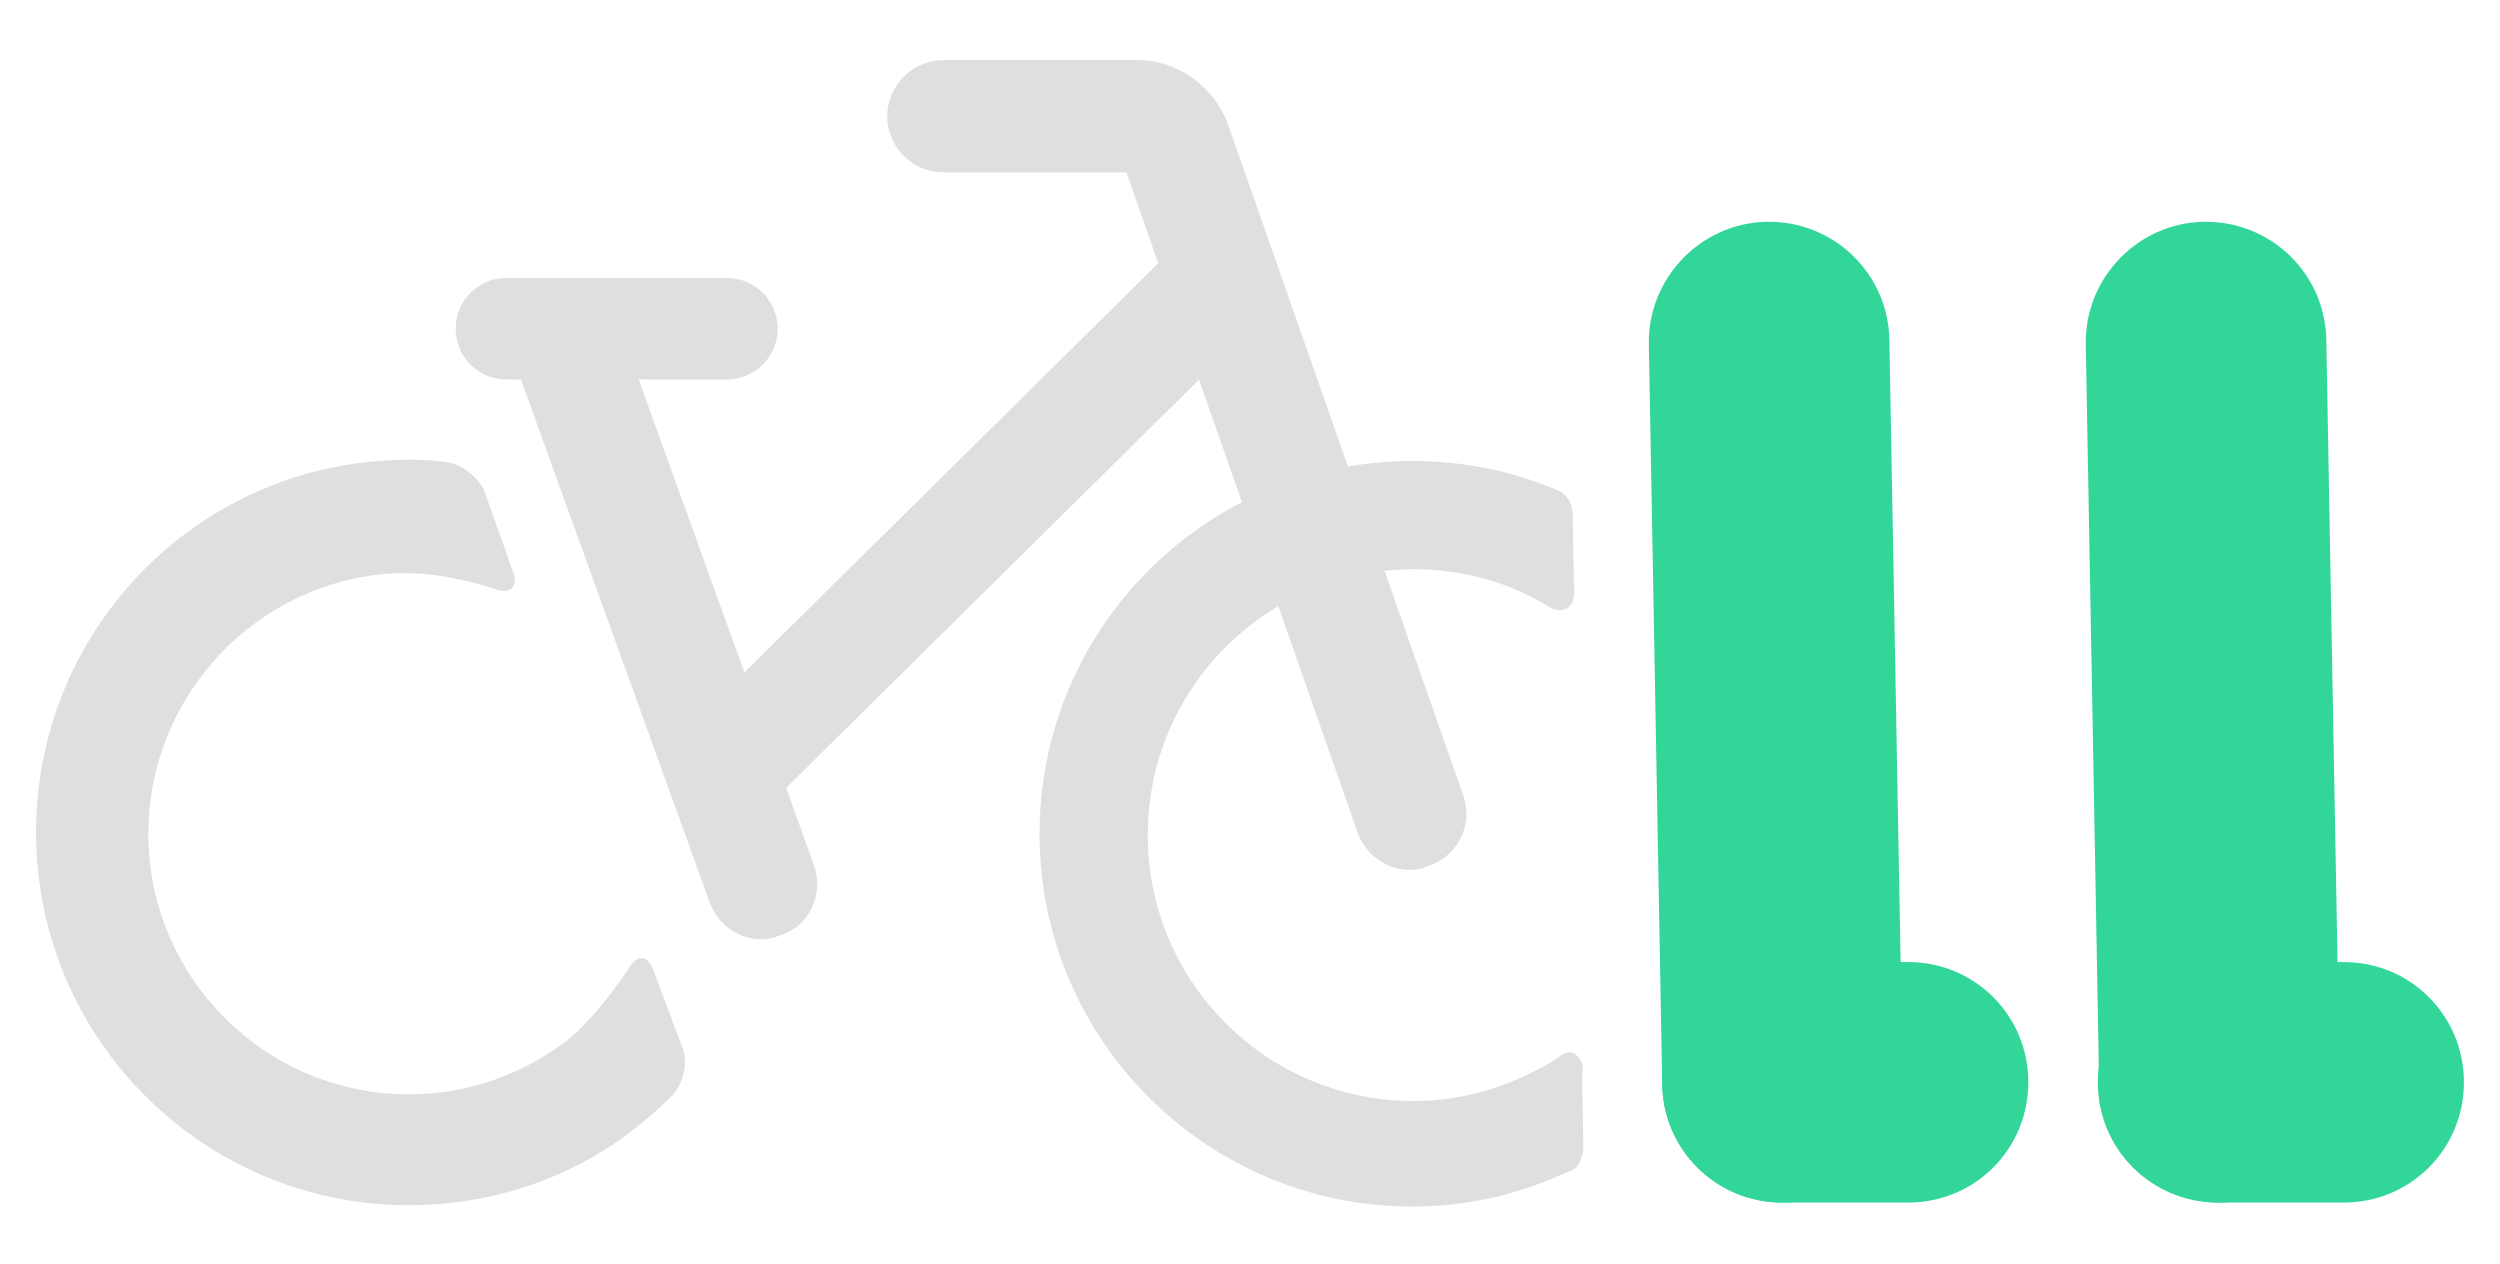 <?xml version="1.0" encoding="utf-8"?>
<!-- Generator: Adobe Illustrator 19.1.0, SVG Export Plug-In . SVG Version: 6.00 Build 0)  -->
<svg version="1.1" id="Calque_1" xmlns="http://www.w3.org/2000/svg" xmlns:xlink="http://www.w3.org/1999/xlink" x="0px" y="0px"
	 viewBox="739.4 503.7 187.1 94.6" style="enable-background:new 739.4 503.7 187.1 94.6;" xml:space="preserve">
<style type="text/css">
	.st0{fill:#FFFFFF;stroke:#F50017;stroke-width:7;stroke-linecap:round;stroke-linejoin:round;stroke-miterlimit:10;}
	.st1{enable-background:new    ;}
	.st2{clip-path:url(#SVGID_2_);}
	.st3{clip-path:url(#SVGID_6_);fill-rule:evenodd;clip-rule:evenodd;fill:#FFFFFF;}
	.st4{clip-path:url(#SVGID_10_);fill-rule:evenodd;clip-rule:evenodd;fill:#FFFFFF;}
	.st5{clip-path:url(#SVGID_12_);}
	.st6{opacity:0;clip-path:url(#SVGID_14_);}
	.st7{opacity:0;}
	.st8{clip-path:url(#SVGID_16_);}
	.st9{clip-path:url(#SVGID_14_);}
	.st10{clip-path:url(#SVGID_20_);}
	.st11{fill:#BDBCBC;}
	.st12{fill:#BDBCBC;stroke:#5D5D5D;stroke-width:5;stroke-linecap:round;stroke-miterlimit:10;}
	.st13{fill:#F50017;}
	.st14{fill:#FDFEFF;}
	.st15{fill:#E0DFDF;}
	.st16{fill:none;stroke:#BDBCBC;stroke-width:8.354;stroke-linecap:round;stroke-miterlimit:10;}
	.st17{fill:none;stroke:#BDBCBC;stroke-width:7.638;stroke-linecap:round;stroke-miterlimit:10;}
	.st18{fill:none;stroke:#FDFEFF;stroke-width:18;stroke-linecap:round;stroke-miterlimit:10;}
	.st19{fill:none;stroke:#F50017;stroke-width:18;stroke-linecap:round;stroke-miterlimit:10;}
	.st20{fill:url(#SVGID_23_);}
	.st21{fill:url(#SVGID_24_);}
	.st22{fill:url(#SVGID_25_);}
	.st23{fill:url(#SVGID_26_);}
	.st24{fill:url(#SVGID_27_);}
	.st25{fill:url(#SVGID_28_);}
	.st26{fill:url(#SVGID_29_);}
	.st27{fill:#FFFFFF;}
	.st28{fill:#DCA700;}
	.st29{fill:none;stroke:#D4D3D3;stroke-width:8;stroke-miterlimit:10;}
	.st30{fill:none;stroke:#F50017;stroke-width:8;stroke-miterlimit:10;}
	.st31{fill:#D4D3D3;}
	.st32{fill:none;stroke:#F50017;stroke-width:8.354;stroke-linecap:round;stroke-miterlimit:10;}
	.st33{fill:none;stroke:#F50017;stroke-width:7.638;stroke-linecap:round;stroke-miterlimit:10;}
	.st34{fill:none;stroke:#BDBCBC;stroke-width:18;stroke-linecap:round;stroke-miterlimit:10;}
	.st35{clip-path:url(#SVGID_31_);}
	.st36{clip-path:url(#SVGID_33_);}
	.st37{clip-path:url(#SVGID_35_);fill:#DCA700;}
	.st38{fill:none;}
	.st39{fill:none;stroke:#BDBCBC;stroke-width:3;stroke-linecap:round;stroke-miterlimit:10;}
	.st40{fill:none;stroke:#BDBCBC;stroke-width:2.5;stroke-linecap:round;stroke-miterlimit:10;}
	.st41{opacity:0.8;fill:#FFFFFF;}
	.st42{fill:#B00030;}
	.st43{fill:#33D699;}
	.st44{clip-path:url(#SVGID_37_);}
	.st45{clip-path:url(#SVGID_39_);}
	.st46{clip-path:url(#SVGID_41_);fill:#630058;}
	.st47{clip-path:url(#SVGID_43_);}
	.st48{clip-path:url(#SVGID_45_);fill:#A6CCCF;}
	.st49{clip-path:url(#SVGID_47_);}
	.st50{clip-path:url(#SVGID_49_);fill:#F50030;}
	.st51{clip-path:url(#SVGID_51_);}
	.st52{clip-path:url(#SVGID_53_);fill:#DCA700;}
	.st53{clip-path:url(#SVGID_55_);}
	.st54{clip-path:url(#SVGID_57_);fill:#B00030;}
	.st55{opacity:0.8;}
	.st56{opacity:0.6;}
	.st57{fill:#DEDDDD;}
</style>
<g>
	<g>
		<g>
			<g>
				<path class="st15" d="M844.9,568.8c-1.7,0-3.3-1.1-3.9-2.8l-17.3-49.4h-13.7c-2.3,0-4.2-1.9-4.2-4.2c0-2.3,1.9-4.2,4.2-4.2h14.6
					c2.9,0,5.7,2,6.7,4.8l17.6,50.2c0.8,2.2-0.4,4.6-2.6,5.3C845.9,568.7,845.4,568.8,844.9,568.8z"/>
			</g>
		</g>
		<g>
			<g>
				<path class="st15" d="M793.8,532.1h-16.5c-2.1,0-3.8-1.7-3.8-3.8s1.7-3.8,3.8-3.8h16.5c2.1,0,3.8,1.7,3.8,3.8
					S795.9,532.1,793.8,532.1z"/>
			</g>
		</g>
		<g>
			<path class="st15" d="M795.3,563.9c-1.1,0-2.2-0.4-3-1.2c-1.6-1.6-1.6-4.3,0-5.9l35.2-34.8c1.6-1.6,4.3-1.6,5.9,0
				c1.6,1.6,1.6,4.3,0,5.9l-35.2,34.8C797.5,563.5,796.4,563.9,795.3,563.9z"/>
		</g>
		<g>
			<path class="st15" d="M796.4,574c-1.7,0-3.3-1.1-3.9-2.8l-14.8-41c-0.8-2.2,0.3-4.6,2.5-5.3c2.2-0.8,4.6,0.3,5.3,2.5l14.8,41
				c0.8,2.2-0.3,4.6-2.5,5.3C797.3,573.9,796.8,574,796.4,574z"/>
		</g>
	</g>
	<path class="st15" d="M788.3,576.3c-0.4-1.1-1.2-1.2-1.8-0.2c0,0-2.3,3.6-4.7,5.5c-3.3,2.5-7.4,4-11.8,4
		c-10.8,0-19.5-8.8-19.5-19.5c0-10.4,8.2-19,18.5-19.5c0.3,0,0.7,0,1,0c3,0,6.5,1.2,6.5,1.2c1.1,0.4,1.7-0.2,1.3-1.3l-2.1-5.9
		c-0.4-1.1-1.6-2.1-2.8-2.3c0,0-1.2-0.2-2.9-0.2c-1.1,0-2.2,0.1-3.3,0.2c-13.9,1.6-24.6,13.4-24.6,27.7c0,15.4,12.5,27.9,27.9,27.9
		c5.7,0,11.1-1.7,15.5-4.7c2.1-1.4,4.2-3.5,4.2-3.5c0.8-0.8,1.2-2.4,0.8-3.5L788.3,576.3z"/>
	<path class="st15" d="M857.3,582.6c-0.7-0.4-1.2,0.2-1.5,0.4c-3.1,1.9-6.7,3.1-10.6,3.1c-11,0-19.9-8.9-19.9-19.9
		s8.9-19.9,19.9-19.9c3.7,0,7.2,1,10.1,2.8c0.2,0.1,0.7,0.5,1.4,0.1c0.7-0.4,0.5-1.7,0.5-1.7l-0.1-4.9c0,0,0.1-0.9-0.3-1.5
		s-0.8-0.7-1.3-0.9c-3.2-1.3-6.7-2-10.4-2c-15.4,0-27.9,12.5-27.9,27.9s12.5,27.9,27.9,27.9c4.1,0,7.9-0.9,11.4-2.5
		c0.5-0.2,0.8-0.2,1.1-0.8s0.3-1,0.3-1l-0.1-5.8C857.9,584.1,858,583.1,857.3,582.6z"/>
</g>
<g>
	<g>
		<path class="st43" d="M872.8,593.7c-4.9,0-8.9-3.9-9-8.8l-1-55.4c-0.1-5,3.9-9.1,8.8-9.2c0.1,0,0.1,0,0.2,0c4.9,0,8.9,3.9,9,8.8
			l1,55.4c0.1,5-3.9,9.1-8.8,9.2C872.9,593.7,872.9,593.7,872.8,593.7z"/>
	</g>
	<g>
		<path class="st43" d="M882.2,593.7h-9.4c-5,0-9-4-9-9s4-9,9-9h9.4c5,0,9,4,9,9S887.2,593.7,882.2,593.7z"/>
	</g>
</g>
<g>
	<g>
		<path class="st43" d="M905.5,593.7c-4.9,0-8.9-3.9-9-8.8l-1-55.4c-0.1-5,3.9-9.1,8.8-9.2c0.1,0,0.1,0,0.2,0c4.9,0,8.9,3.9,9,8.8
			l1,55.4c0.1,5-3.9,9.1-8.8,9.2C905.6,593.7,905.5,593.7,905.5,593.7z"/>
	</g>
	<g>
		<path class="st43" d="M914.8,593.7h-9.4c-5,0-9-4-9-9s4-9,9-9h9.4c5,0,9,4,9,9S919.8,593.7,914.8,593.7z"/>
	</g>
</g>
</svg>
